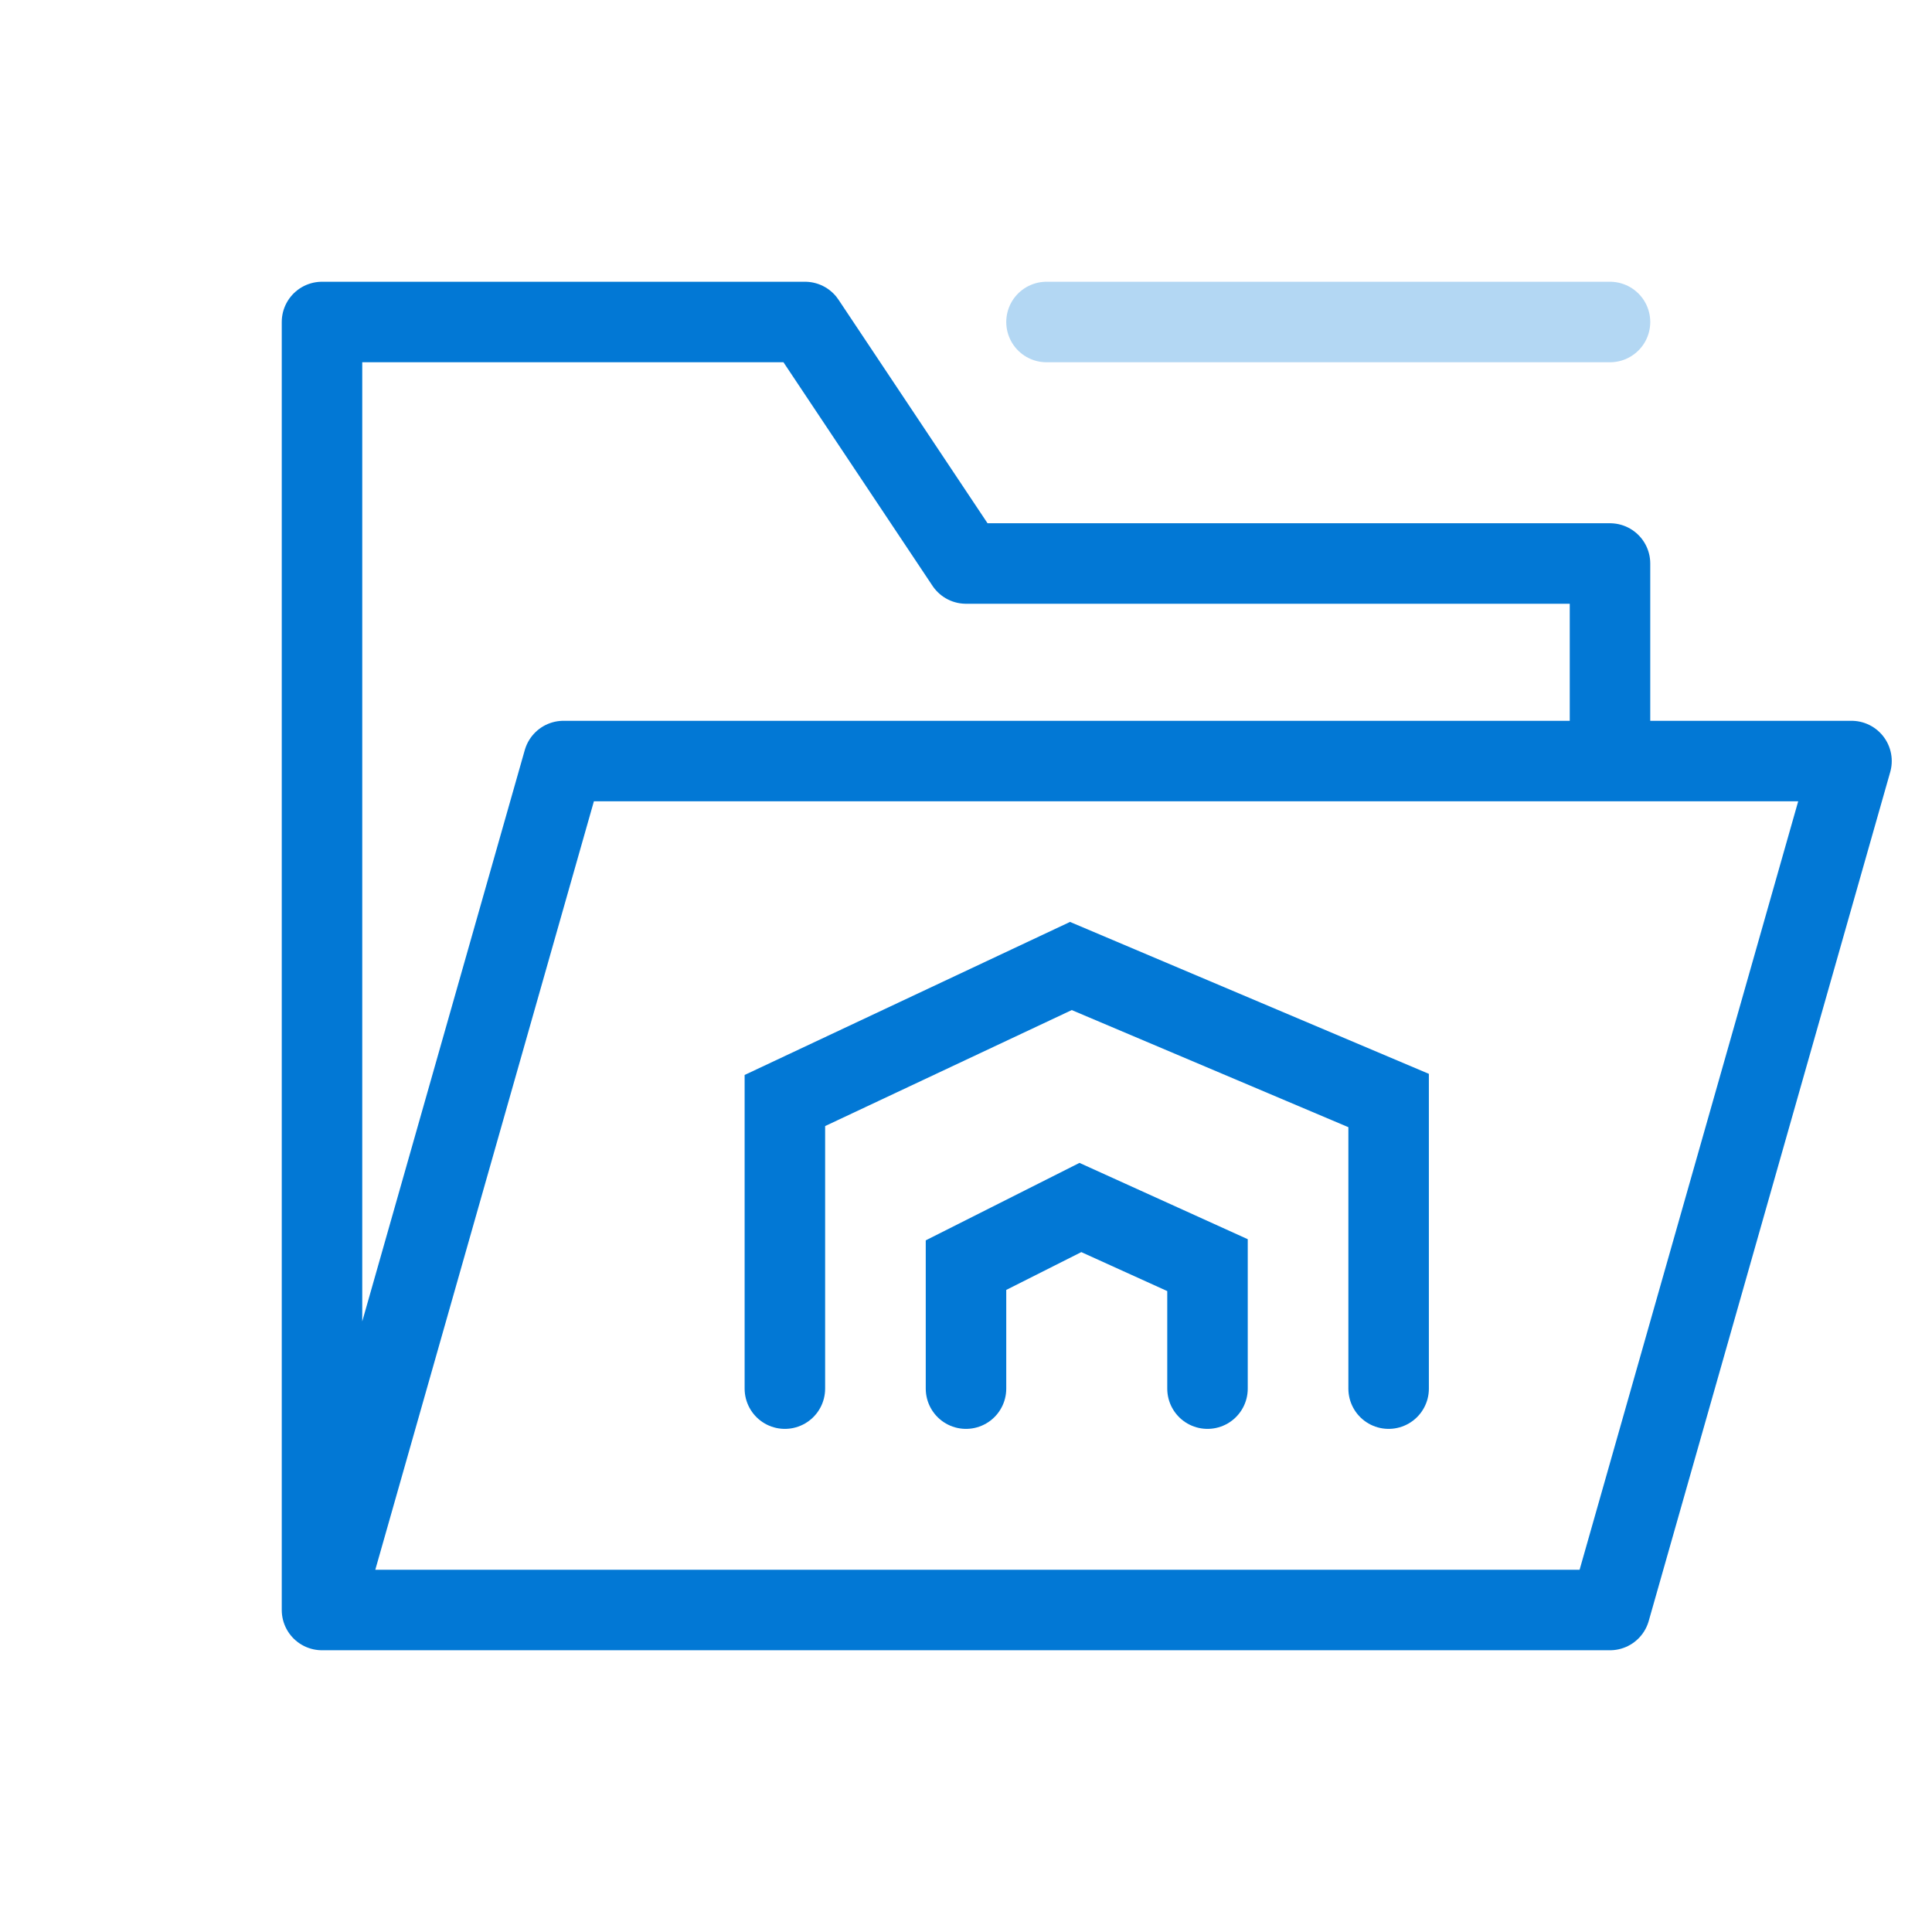 <svg width="24" height="24" viewBox="0 0 24 24" fill="none" xmlns="http://www.w3.org/2000/svg">
<path d="M4 4H10L12 7H20V9.454H23L20 20H4H20L23 9.454H7L4 20V4Z" stroke="#0278D5" stroke-linecap="round" stroke-linejoin="round"/>
<path opacity="0.3" d="M13 4H20" stroke="#0278D5" stroke-linecap="round" stroke-linejoin="round"/>
<path d="M9.75 17.25V13.671L13.303 12L17.25 13.671V17.25" stroke="#0278D5" stroke-linecap="round"/>
<path d="M12 17.25V15.716L13.421 15L15 15.716V17.25" stroke="#0278D5" stroke-linecap="round"/>
</svg>

